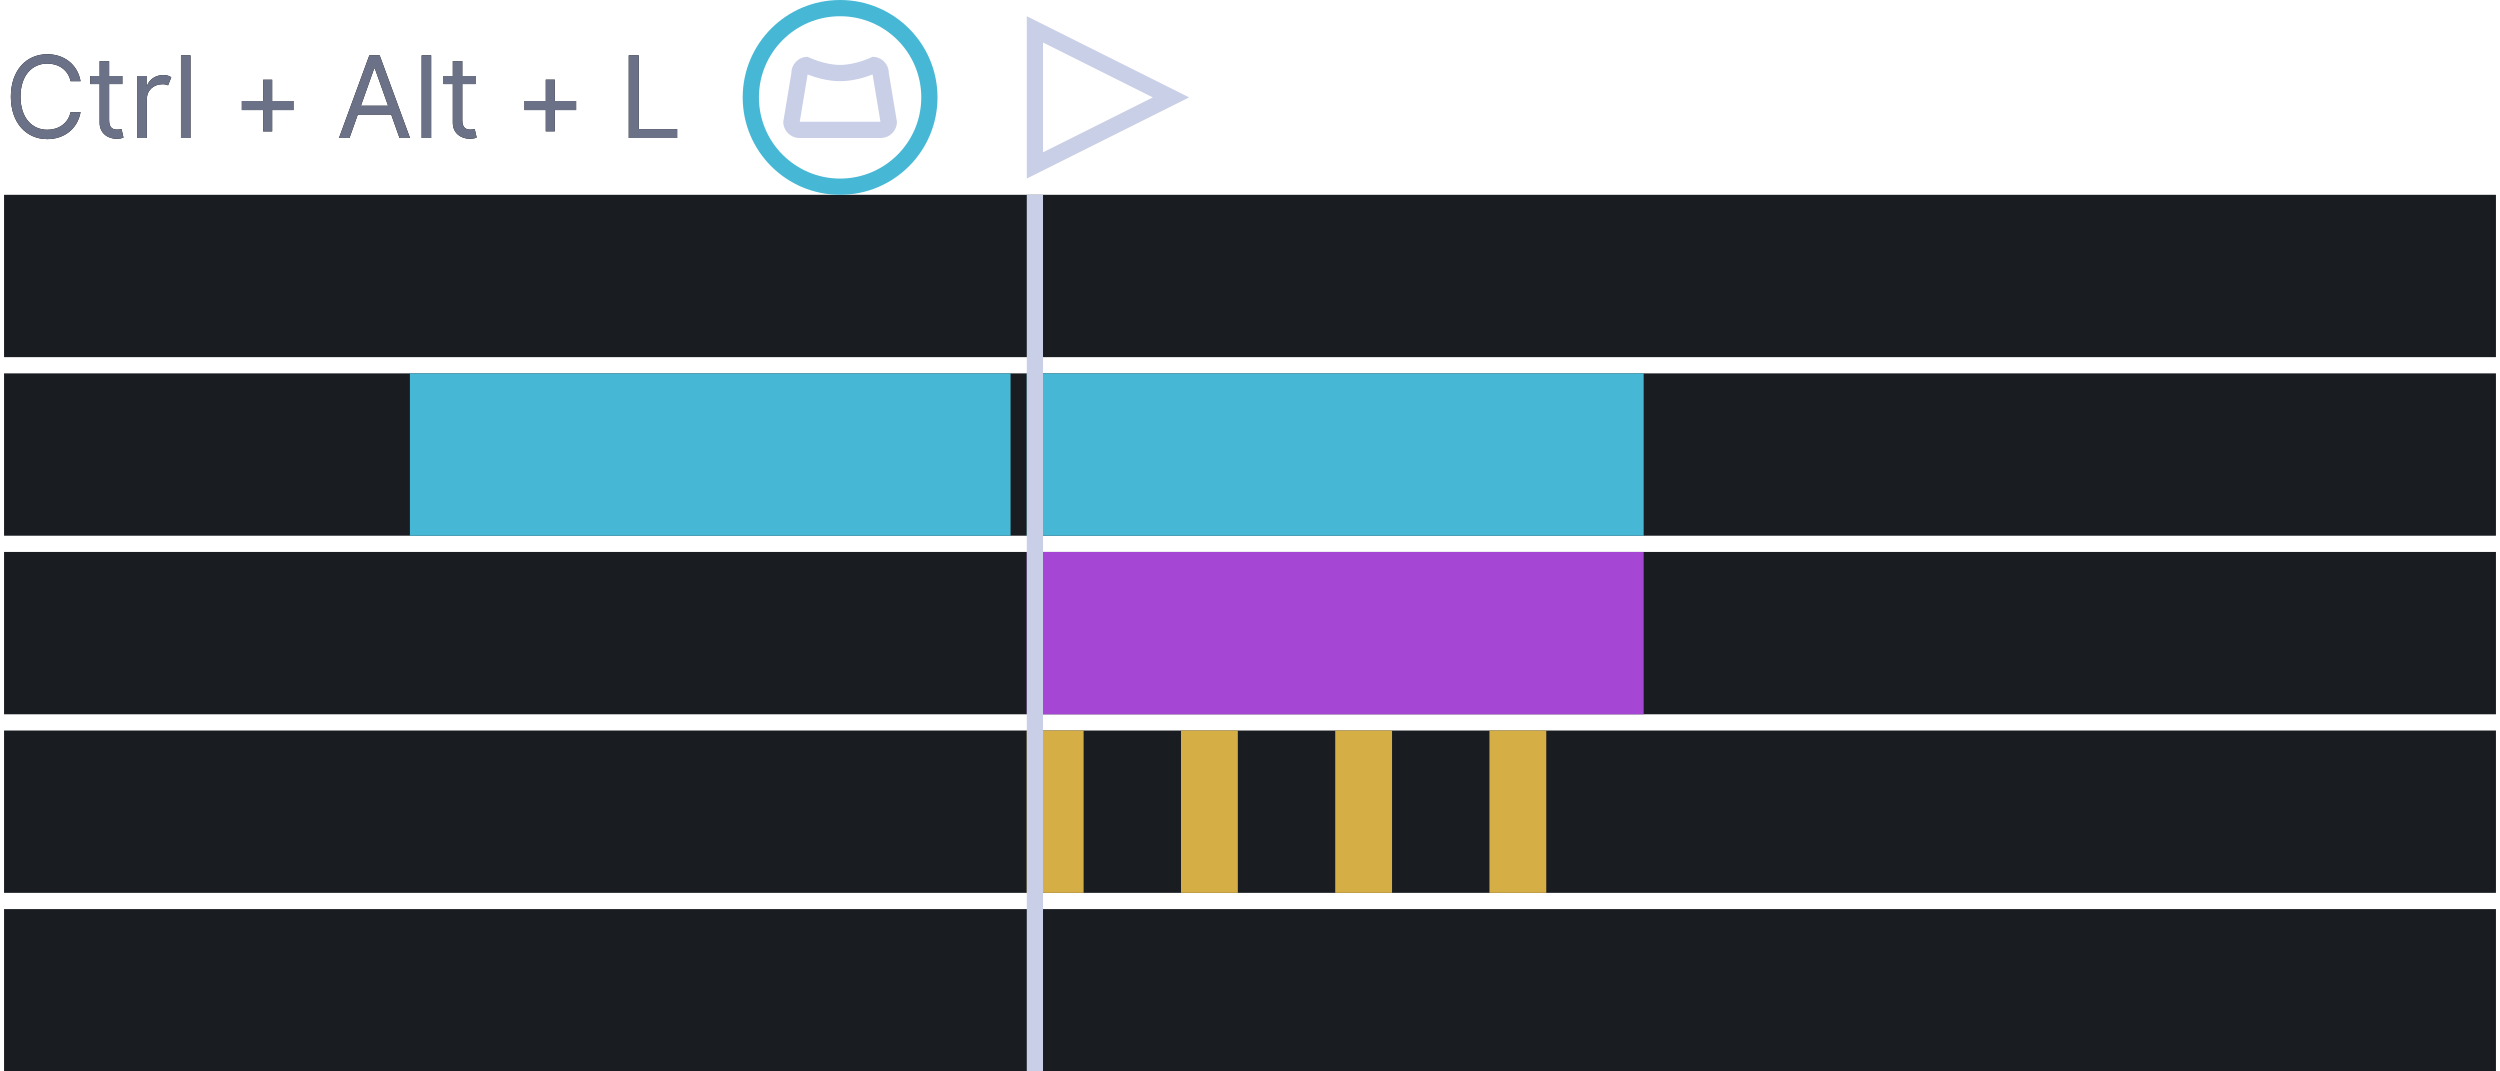 <svg height="132" viewBox="0 0 308 132" width="308" xmlns="http://www.w3.org/2000/svg" xmlns:xlink="http://www.w3.org/1999/xlink"><defs><path id="a" d="m9.426 6h-1.233c-.298-1.412-1.511-2.168-2.864-2.168-1.849 0-3.301 1.432-3.301 4.077s1.452 4.077 3.301 4.077c1.352 0 2.565-.756 2.864-2.168h1.233c-.378 2.088-2.048 3.321-4.097 3.321-2.605 0-4.494-2.009-4.494-5.23 0-3.222 1.889-5.23 4.494-5.23 2.048 0 3.719 1.233 4.097 3.321zm5.151-.636v.994h-1.631v4.455c0 .994.497 1.153 1.014 1.153.259 0 .418-.04.517-.06l.239 1.054c-.159.06-.437.139-.875.139-.994 0-2.068-.636-2.068-1.969v-4.773h-1.153v-.994h1.153v-1.83h1.173v1.83zm1.849 7.636v-7.636h1.134v1.153h.08c.273-.756 1.064-1.273 1.989-1.273.423 0 .736.109.974.278l-.398.994c-.164-.085-.383-.139-.676-.139-1.114 0-1.929.761-1.929 1.79v4.832zm6.543-10.182v10.182h-1.173v-10.182zm8.949 9.366v-2.625h-2.625v-1.114h2.625v-2.625h1.114v2.625h2.625v1.114h-2.625v2.625zm10.639.815h-1.293l3.739-10.182h1.273l3.739 10.182h-1.293l-1.024-2.884h-4.116zm1.412-3.977h3.341l-1.631-4.594h-.08zm8.651-6.205v10.182h-1.173v-10.182zm5.469 2.545v.994h-1.631v4.455c0 .994.497 1.153 1.014 1.153.259 0 .418-.04.517-.06l.239 1.054c-.159.06-.437.139-.875.139-.994 0-2.068-.636-2.068-1.969v-4.773h-1.153v-.994h1.153v-1.83h1.173v1.83zm8.651 6.821v-2.625h-2.625v-1.114h2.625v-2.625h1.114v2.625h2.625v1.114h-2.625v2.625zm10.222.815v-10.182h1.233v9.088h4.733v1.094z"/></defs><g fill="none" fill-rule="evenodd"><g fill-rule="nonzero"><path d="m.5 24h307v20h-307z" fill="#191c21"/><path d="m.5 46h307v20h-307z" fill="#191c21"/><path d="m.5 68h307v20h-307z" fill="#191c21"/><path d="m.5 90h307v20h-307z" fill="#191c21"/><path d="m.5 112h307v20h-307z" fill="#191c21"/><path d="m50.5 46h74v20h-74z" fill="#46b8d5"/><path d="m126.5 46h76v20h-76z" fill="#46b8d5"/><path d="m126.5 68h76v20h-76z" fill="#a646d5"/><path d="m126.5 90h7v20h-7z" fill="#d5af46"/><path d="m164.5 90h7v20h-7z" fill="#d5af46"/><path d="m145.5 90h7v20h-7z" fill="#d5af46"/><path d="m183.5 90h7v20h-7z" fill="#d5af46"/></g><g transform="translate(126.5 2)"><path d="m0 0 20 10-20 10z"/><path d="m2 3.236v13.528l13.528-6.764zm-2-3.236 20 10-20 10z" fill="#c8cfe6" fill-rule="nonzero"/></g><path d="m126.5 24h2v108h-2z" fill="#c8cfe6" fill-rule="nonzero"/><g transform="translate(96.5 7)"><path d="m3 0c1.253.598 2.613.938 4 1 1.387-.062 2.747-.402 4-1 1.105 0 2 .895 2 2l1 6c0 1.105-.895 2-2 2h-10c-1.105 0-2-.895-2-2l1-6c0-1.105.895-2 2-2z"/><path d="m2.998 2.176-.025.152-.945 5.671h9.945l-.945-5.671-.025-.152c-.921.357-2.427.824-4.002.824s-3.081-.467-4.002-.824zm.002-2.176s2 1 4 1 4-1 4-1c1.105 0 2 .895 2 2l1 6c0 1.105-.895 2-2 2h-10c-1.105 0-2-.895-2-2l1-6c0-1.105.895-2 2-2z" fill="#c8cfe6" fill-rule="nonzero"/></g><circle cx="103.5" cy="12" r="12"/><circle cx="103.5" cy="12" r="11" stroke="#46b8d5" stroke-width="2"/><g fill-rule="nonzero" transform="translate(.5 4)"><use fill="#000" xlink:href="#a"/><use fill="#6b7187" xlink:href="#a"/></g></g></svg>